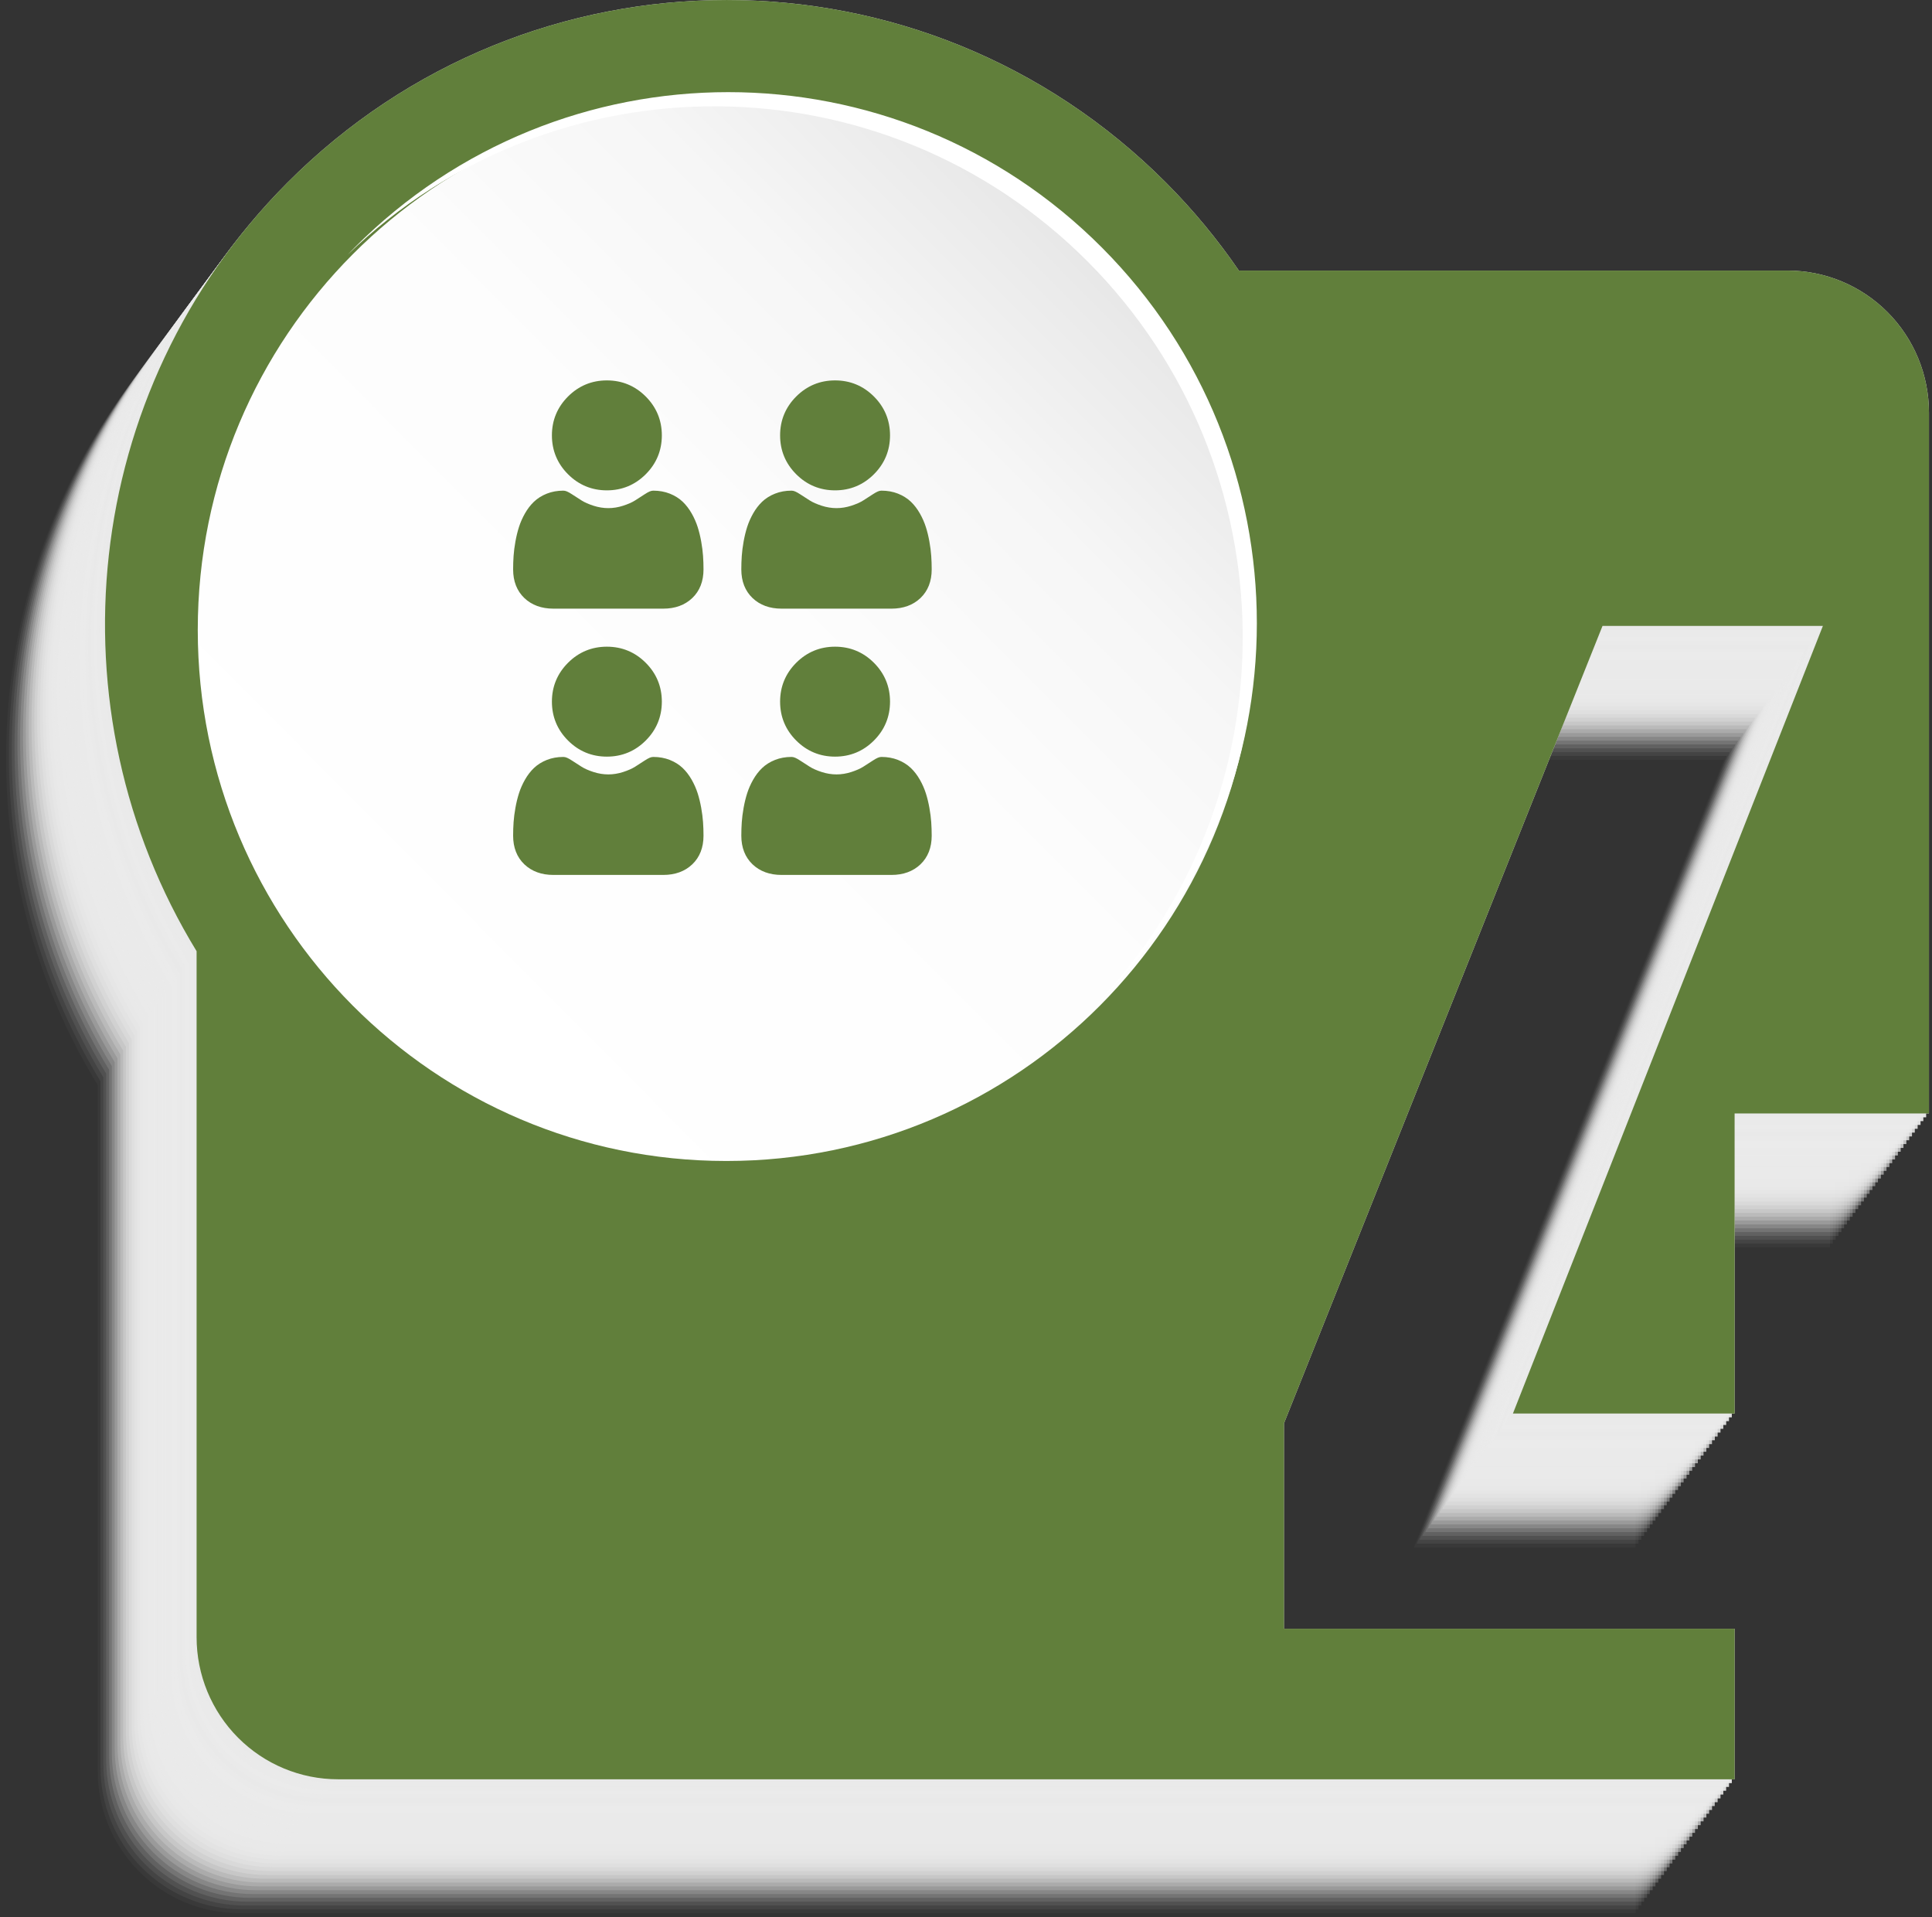 <svg width="254" height="252" viewBox="0 0 254 252" fill="none" xmlns="http://www.w3.org/2000/svg">
<rect x="0" y="0" width="254" height="252" fill="#333333" stroke="none"/>
<path opacity="0.03" d="M215.035 231.678H155.79V204.673L197.664 99.869H226.641L185.891 203.388H215.035V163.951H240.586V71.83C240.585 66.878 238.626 62.129 235.139 58.627C231.653 55.125 226.924 53.158 221.993 53.158H149.858C147.032 49.036 143.838 45.181 140.316 41.641C108.397 9.582 56.647 9.582 24.73 41.641C-2.551 69.043 -6.508 110.992 12.848 142.621V232.789C12.848 237.742 14.807 242.491 18.293 245.993C21.779 249.495 26.508 251.463 31.439 251.464H215.04L215.035 231.678Z" fill="#EAEAEA"/>
<path opacity="0.06" d="M215.411 231.176H156.161V204.171L198.036 99.364H227.017L186.267 202.886H215.411V163.449H240.962V71.328C240.96 66.377 239.001 61.63 235.516 58.13C232.03 54.63 227.304 52.663 222.375 52.661H150.229C147.403 48.539 144.209 44.684 140.687 41.144C108.768 9.085 57.02 9.085 25.102 41.144C-2.185 68.54 -6.134 110.49 13.209 142.119V232.287C13.209 237.239 15.168 241.989 18.654 245.491C22.14 248.993 26.869 250.961 31.799 250.962H215.411V231.176Z" fill="#EAEAEA"/>
<path opacity="0.08" d="M215.777 230.673H156.533V203.668L198.41 98.861H227.386L186.631 202.388H215.775V162.946H241.326V70.825C241.327 68.372 240.847 65.943 239.913 63.677C238.979 61.41 237.61 59.351 235.884 57.616C234.158 55.881 232.108 54.505 229.852 53.566C227.596 52.627 225.178 52.143 222.736 52.143H150.601C147.775 48.022 144.581 44.168 141.058 40.628C109.139 8.569 57.392 8.569 25.473 40.628C-1.808 68.03 -5.765 109.98 13.591 141.609V231.784C13.591 236.737 15.55 241.487 19.037 244.989C22.524 248.491 27.253 250.459 32.184 250.459H215.783L215.777 230.673Z" fill="#EAEAEA"/>
<path opacity="0.11" d="M216.149 230.171H156.904V203.165L198.781 98.359H227.757L187.002 201.87H216.146V162.444H241.697V70.323C241.697 65.37 239.739 60.621 236.253 57.119C232.766 53.617 228.038 51.649 223.107 51.648H150.97C148.144 47.526 144.95 43.672 141.427 40.134C109.511 8.075 57.761 8.075 25.845 40.134C-1.437 67.533 -5.396 109.485 13.96 141.114V231.282C13.961 236.234 15.92 240.984 19.407 244.485C22.893 247.987 27.622 249.954 32.553 249.954H216.151L216.149 230.171Z" fill="#EAEAEA"/>
<path opacity="0.14" d="M216.523 229.668H157.276V202.663L199.163 97.856H228.139L187.389 201.378H216.533V161.941H242.082V69.82C242.082 64.868 240.123 60.118 236.637 56.616C233.151 53.114 228.422 51.146 223.492 51.145H151.354C148.528 47.023 145.334 43.169 141.811 39.628C109.895 7.572 58.145 7.572 26.229 39.628C-1.053 67.03 -5.012 108.982 14.344 140.611V230.779C14.345 235.732 16.304 240.481 19.791 243.982C23.278 247.484 28.006 249.451 32.937 249.451H216.538L216.523 229.668Z" fill="#EAEAEA"/>
<path opacity="0.17" d="M216.894 229.166H157.639V202.16L199.524 97.354H228.5L187.75 200.873H216.894V161.439H242.443V69.317C242.443 64.365 240.484 59.616 236.998 56.114C233.512 52.611 228.783 50.644 223.852 50.643H151.707C148.88 46.522 145.686 42.667 142.164 39.126C110.248 7.069 58.498 7.069 26.582 39.126C-0.7 66.528 -4.656 108.48 14.7 140.109V230.277C14.7 235.229 16.659 239.978 20.145 243.48C23.631 246.982 28.36 248.949 33.29 248.949H216.891L216.894 229.166Z" fill="#EAEAEA"/>
<path opacity="0.19" d="M217.266 228.663H158.021V201.658L199.895 96.851H228.872L188.122 200.37H217.266V160.941H242.817V68.815C242.817 63.862 240.858 59.112 237.371 55.61C233.884 52.108 229.155 50.141 224.224 50.141H152.089C149.261 46.02 146.067 42.165 142.546 38.623C110.627 6.567 58.88 6.567 26.961 38.623C-0.32 66.025 -4.277 107.977 15.079 139.607V229.774C15.079 234.726 17.038 239.476 20.524 242.977C24.011 246.479 28.739 248.446 33.67 248.446H217.271L217.266 228.663Z" fill="#EAEAEA"/>
<path opacity="0.22" d="M217.637 228.16H158.393V201.155L200.267 96.348H229.246L188.496 199.867H217.64V160.423H243.191V68.312C243.191 65.86 242.711 63.431 241.776 61.165C240.842 58.9 239.472 56.841 237.746 55.107C236.019 53.372 233.97 51.997 231.714 51.059C229.458 50.12 227.04 49.637 224.598 49.638H152.461C149.633 45.517 146.439 41.662 142.918 38.121C110.999 6.064 59.252 6.064 27.333 38.121C0.056 65.522 -3.91 107.474 15.446 139.104V229.271C15.446 231.724 15.927 234.152 16.861 236.417C17.796 238.683 19.165 240.742 20.892 242.475C22.618 244.209 24.668 245.585 26.924 246.523C29.179 247.461 31.597 247.944 34.038 247.943H217.637V228.16Z" fill="#EAEAEA"/>
<path opacity="0.25" d="M218.008 227.658H158.764V200.652L200.641 95.846H229.617L188.867 199.365H218.011V159.931H243.562V67.807C243.562 65.355 243.081 62.927 242.147 60.661C241.212 58.396 239.843 56.337 238.116 54.603C236.39 52.869 234.34 51.494 232.084 50.556C229.829 49.618 227.411 49.135 224.969 49.135H152.832C150.006 45.013 146.812 41.158 143.289 37.618C111.373 5.562 59.623 5.562 27.707 37.618C0.425 65.02 -3.534 106.972 15.822 138.599V228.766C15.822 233.719 17.781 238.469 21.268 241.971C24.755 245.473 29.484 247.441 34.415 247.441H218.014L218.008 227.658Z" fill="#EAEAEA"/>
<path opacity="0.28" d="M218.38 227.155H159.135V200.15L201.012 95.344H229.988L189.238 198.863H218.382V159.426H243.933V67.305C243.933 62.353 241.975 57.603 238.488 54.102C235.002 50.6 230.274 48.633 225.343 48.633H153.203C150.377 44.511 147.183 40.656 143.66 37.116C111.744 5.059 59.994 5.059 28.078 37.116C0.796 64.517 -3.163 106.469 16.193 138.096V228.264C16.193 233.217 18.152 237.967 21.639 241.469C25.126 244.971 29.855 246.938 34.786 246.938H218.385L218.38 227.155Z" fill="#EAEAEA"/>
<path opacity="0.31" d="M218.764 226.65H159.509V199.648L201.383 94.841H230.37L189.62 198.36H218.764V158.923H244.297V66.802C244.297 61.85 242.338 57.101 238.852 53.599C235.366 50.098 230.637 48.13 225.707 48.13H153.577C150.75 44.009 147.556 40.154 144.034 36.613C112.118 4.557 60.368 4.557 28.452 36.613C1.162 64.015 -2.781 105.964 16.562 137.594V227.775C16.562 230.227 17.042 232.655 17.976 234.921C18.91 237.186 20.28 239.245 22.006 240.979C23.732 242.713 25.782 244.089 28.038 245.027C30.293 245.966 32.711 246.449 35.152 246.449H218.764V226.65Z" fill="#EAEAEA"/>
<path opacity="0.33" d="M219.125 226.148H159.88V199.142L201.755 94.339H230.731L189.981 197.858H219.125V158.421H244.676V66.3C244.676 61.347 242.716 56.598 239.23 53.097C235.743 49.595 231.014 47.628 226.083 47.628H153.948C151.121 43.507 147.927 39.652 144.406 36.111C112.487 4.052 60.74 4.052 28.821 36.111C1.539 63.513 -2.417 105.462 16.939 137.091V227.256C16.939 232.209 18.897 236.958 22.384 240.46C25.87 243.962 30.598 245.93 35.529 245.931H219.125V226.148Z" fill="#EAEAEA"/>
<path opacity="0.36" d="M219.497 225.645H160.252V198.64L202.126 93.849H231.105L190.355 197.368H219.499V157.918H245.05V65.797C245.05 60.844 243.09 56.095 239.604 52.594C236.117 49.092 231.388 47.125 226.458 47.125H154.32C151.494 43.003 148.3 39.148 144.777 35.608C112.858 3.549 61.111 3.549 29.192 35.608C1.905 63.023 -2.051 104.959 17.305 136.591V226.756C17.305 231.708 19.264 236.458 22.75 239.96C26.236 243.462 30.965 245.43 35.895 245.431H219.497V225.645Z" fill="#EAEAEA"/>
<path opacity="0.39" d="M219.868 225.142H160.623V198.137L202.5 93.331H231.476L190.727 196.852H219.87V157.415H245.422V65.294C245.422 62.842 244.941 60.414 244.006 58.148C243.072 55.883 241.702 53.824 239.976 52.09C238.249 50.357 236.2 48.981 233.944 48.043C231.688 47.105 229.27 46.622 226.829 46.623H154.691C151.867 42.499 148.672 38.644 145.149 35.105C113.232 3.046 61.482 3.046 29.563 35.105C2.279 62.505 -1.68 104.47 17.676 136.086V226.254C17.677 231.206 19.636 235.956 23.123 239.458C26.61 242.96 31.338 244.927 36.269 244.928H219.868V225.142Z" fill="#EAEAEA"/>
<path opacity="0.42" d="M220.239 224.64H160.992V197.635L202.869 92.828H231.845L191.096 196.35H220.239V156.913H245.791V64.792C245.791 59.84 243.832 55.09 240.346 51.588C236.86 48.086 232.131 46.118 227.2 46.117H155.06C152.235 41.996 149.041 38.142 145.518 34.603C113.601 2.544 61.852 2.544 29.935 34.603C2.651 62.005 -1.308 103.952 18.048 135.583V225.751C18.049 230.704 20.008 235.453 23.494 238.955C26.981 242.457 31.71 244.425 36.641 244.426H220.239V224.64Z" fill="#EAEAEA"/>
<path opacity="0.44" d="M220.613 224.148H161.369V197.132L203.243 92.326H232.219L191.469 195.847H220.613V156.411H246.162V64.29C246.162 59.337 244.203 54.588 240.717 51.086C237.231 47.584 232.502 45.616 227.572 45.615H155.437C152.61 41.494 149.416 37.64 145.894 34.101C113.978 2.041 62.228 2.041 30.312 34.101C3.03 61.5 -0.926 103.452 18.43 135.081V225.249C18.43 230.201 20.388 234.95 23.875 238.452C27.361 241.953 32.09 243.921 37.02 243.921H220.621L220.613 224.148Z" fill="#EAEAEA"/>
<path opacity="0.47" d="M220.985 223.63H161.74V196.63L203.614 91.823H232.591L191.841 195.345H220.985V155.908H246.536V63.8C246.535 58.847 244.576 54.098 241.089 50.596C237.603 47.094 232.874 45.126 227.943 45.126H155.808C152.98 41.005 149.786 37.15 146.265 33.608C114.346 1.552 62.599 1.552 30.68 33.608C3.398 61.01 -0.558 102.962 18.798 134.591V224.746C18.798 229.698 20.757 234.448 24.243 237.949C27.729 241.451 32.458 243.418 37.388 243.418H220.99L220.985 223.63Z" fill="#EAEAEA"/>
<path opacity="0.5" d="M221.356 223.132H162.111V196.127L203.986 91.321H232.962L192.199 194.84H221.343V155.405H246.894V63.282C246.893 58.331 244.934 53.582 241.449 50.081C237.963 46.58 233.236 44.612 228.307 44.61H156.179C153.352 40.489 150.158 36.634 146.637 33.093C114.718 1.036 62.971 1.036 31.052 33.093C3.765 60.494 -0.202 102.447 19.165 134.076V224.244C19.165 226.696 19.645 229.124 20.579 231.389C21.514 233.654 22.883 235.713 24.609 237.447C26.336 239.18 28.385 240.556 30.64 241.494C32.896 242.433 35.313 242.915 37.755 242.915H221.356V223.132Z" fill="#EAEAEA"/>
<path opacity="0.53" d="M221.727 222.63H162.483V195.624L204.36 90.818H233.336L192.586 194.337H221.73V154.903H247.281V62.782C247.281 60.329 246.8 57.901 245.865 55.636C244.93 53.37 243.56 51.312 241.834 49.578C240.107 47.845 238.057 46.47 235.801 45.532C233.545 44.594 231.127 44.112 228.686 44.112H156.551C153.725 39.99 150.531 36.135 147.008 32.595C115.092 0.539 63.342 0.539 31.423 32.595C4.144 59.997 0.185 101.949 19.541 133.578V223.741C19.541 226.193 20.022 228.621 20.956 230.887C21.891 233.152 23.26 235.211 24.987 236.945C26.713 238.679 28.763 240.054 31.019 240.992C33.275 241.93 35.692 242.413 38.134 242.413H221.733L221.727 222.63Z" fill="#EAEAEA"/>
<path opacity="0.56" d="M222.099 222.127H162.854V195.135L204.731 90.328H233.707L192.952 193.84H222.096V154.4H247.65V62.279C247.652 59.826 247.172 57.397 246.239 55.13C245.305 52.863 243.936 50.803 242.21 49.068C240.483 47.333 238.433 45.956 236.177 45.017C233.921 44.078 231.502 43.594 229.06 43.594H156.922C154.096 39.472 150.902 35.617 147.38 32.077C115.463 0.021 63.713 0.021 31.797 32.077C4.51 59.489 0.551 101.441 19.915 133.07V223.238C19.916 228.191 21.875 232.94 25.362 236.442C28.848 239.943 33.577 241.91 38.508 241.91H222.106L222.099 222.127Z" fill="#EAEAEA"/>
<path opacity="0.58" d="M222.473 221.625H163.228V194.617L205.095 89.813H234.071L193.324 193.321H222.468V153.898H248.016V61.774C248.016 56.822 246.058 52.073 242.571 48.571C239.085 45.069 234.357 43.102 229.426 43.102H157.296C154.469 38.981 151.275 35.126 147.754 31.585C115.837 -0.472 64.087 -0.472 32.171 31.585C4.889 58.987 0.93 100.939 20.289 132.565V222.733C20.289 225.185 20.769 227.614 21.703 229.879C22.637 232.145 24.007 234.204 25.733 235.938C27.459 237.672 29.509 239.048 31.764 239.986C34.02 240.925 36.438 241.408 38.879 241.408H222.481L222.473 221.625Z" fill="#EAEAEA"/>
<path opacity="0.61" d="M222.844 221.122H163.599V194.117L205.474 89.31H234.45L193.7 192.829H222.844V153.393H248.395V61.272C248.394 56.319 246.435 51.57 242.949 48.068C239.462 44.567 234.733 42.6 229.802 42.6H157.667C154.84 38.479 151.646 34.624 148.125 31.083C116.201 -0.961 64.454 -0.961 32.535 31.083C5.253 58.484 1.296 100.436 20.653 132.063V222.231C20.652 224.683 21.133 227.111 22.067 229.377C23.001 231.643 24.37 233.701 26.097 235.436C27.823 237.17 29.872 238.545 32.128 239.484C34.384 240.422 36.801 240.905 39.243 240.905H222.844V221.122Z" fill="#EAEAEA"/>
<path opacity="0.64" d="M223.216 220.617H163.971V193.614L205.845 88.808H234.821L194.072 192.327H223.216V152.89H248.767V60.769C248.766 55.817 246.807 51.067 243.32 47.566C239.833 44.064 235.105 42.097 230.174 42.097H158.039C155.211 37.976 152.017 34.121 148.496 30.58C116.572 -1.479 64.825 -1.479 32.906 30.58C5.625 57.982 1.668 99.931 21.024 131.56V221.728C21.024 224.181 21.505 226.609 22.439 228.875C23.373 231.14 24.742 233.199 26.468 234.933C28.195 236.667 30.244 238.043 32.5 238.981C34.755 239.92 37.173 240.403 39.614 240.403H223.216V220.617Z" fill="#EAEAEA"/>
<path opacity="0.67" d="M223.587 220.115H164.345V193.109L206.219 88.305H235.196L194.446 191.824H223.59V152.393H249.141V60.267C249.141 57.814 248.66 55.386 247.726 53.121C246.791 50.855 245.422 48.797 243.695 47.063C241.968 45.329 239.919 43.953 237.663 43.015C235.407 42.077 232.99 41.594 230.548 41.595H158.413C155.587 37.473 152.393 33.618 148.87 30.078C116.954 -1.982 65.204 -1.982 33.285 30.078C5.988 57.479 2.039 99.429 21.396 131.058V221.226C21.396 223.678 21.877 226.107 22.811 228.372C23.745 230.638 25.115 232.697 26.841 234.431C28.568 236.165 30.617 237.54 32.873 238.479C35.129 239.417 37.547 239.9 39.988 239.9H223.587V220.115Z" fill="#EAEAEA"/>
<path opacity="0.69" d="M223.958 219.612H164.714V192.607L206.591 87.803H235.567L194.817 191.322H223.961V151.875H249.512V59.764C249.512 54.812 247.554 50.063 244.067 46.561C240.581 43.059 235.852 41.092 230.922 41.092H158.784C155.96 36.969 152.765 33.114 149.242 29.575C117.325 -2.484 65.576 -2.484 33.659 29.575C6.377 56.977 2.419 98.926 21.775 130.556V220.723C21.775 225.676 23.735 230.425 27.221 233.927C30.708 237.429 35.437 239.397 40.367 239.398H223.966L223.958 219.612Z" fill="#EAEAEA"/>
<path opacity="0.72" d="M224.332 219.109H165.085V192.104L206.962 87.297H235.938L195.189 190.819H224.332V151.382H249.881V59.261C249.881 54.309 247.922 49.56 244.436 46.058C240.95 42.556 236.221 40.589 231.291 40.589H159.153C156.328 36.466 153.134 32.611 149.611 29.072C117.694 -2.987 65.944 -2.987 34.028 29.072C6.746 56.474 2.787 98.423 22.143 130.053V220.22C22.144 225.173 24.103 229.923 27.59 233.425C31.076 236.927 35.805 238.894 40.736 238.895H224.338L224.332 219.109Z" fill="#EAEAEA"/>
<path opacity="0.75" d="M224.696 218.607H165.459V191.601L207.333 86.795H236.302L195.552 190.317H224.696V150.88H250.247V58.759C250.246 53.807 248.288 49.058 244.802 45.556C241.317 42.055 236.59 40.086 231.66 40.084H159.527C156.701 35.963 153.507 32.109 149.984 28.57C118.068 -3.489 66.318 -3.489 34.402 28.57C7.112 55.971 3.151 97.921 22.512 129.55V219.718C22.512 224.67 24.471 229.42 27.957 232.922C31.443 236.424 36.172 238.392 41.102 238.392H224.696V218.607Z" fill="#EAEAEA"/>
<path opacity="0.78" d="M225.075 218.104H165.83V191.099L207.705 86.293H236.681L195.931 189.814H225.075V150.377H250.626V58.256C250.625 53.304 248.666 48.554 245.18 45.052C241.693 41.55 236.964 39.583 232.033 39.582H159.898C157.071 35.461 153.877 31.607 150.356 28.067C118.437 -3.992 66.689 -3.992 34.77 28.067C7.489 55.466 3.532 97.418 22.889 129.048V219.226C22.889 224.178 24.847 228.928 28.333 232.43C31.82 235.932 36.548 237.9 41.479 237.9H225.08L225.075 218.104Z" fill="#EAEAEA"/>
<path opacity="0.81" d="M225.446 217.602H166.202V190.596L208.079 85.79H237.055L196.305 189.311H225.449V149.875H251.003V57.754C251.003 52.801 249.044 48.051 245.557 44.549C242.07 41.047 237.341 39.079 232.41 39.079H160.27C157.443 34.958 154.249 31.103 150.727 27.562C118.808 -4.495 67.061 -4.495 35.142 27.562C7.855 54.964 3.898 96.916 23.268 128.545V218.708C23.266 223.657 25.221 228.405 28.703 231.907C32.185 235.409 36.909 237.379 41.837 237.385H225.436L225.446 217.602Z" fill="#EAEAEA"/>
<path opacity="0.83" d="M225.818 217.099H166.573V190.094L208.448 85.3H237.424L196.674 188.819H225.818V149.372H251.369V57.251C251.369 52.299 249.411 47.549 245.924 44.047C242.438 40.545 237.71 38.577 232.779 38.577H160.641C157.815 34.455 154.621 30.6 151.099 27.06C119.182 -4.997 67.433 -4.997 35.516 27.06C8.229 54.474 4.27 96.413 23.626 128.043V218.21C23.627 223.163 25.586 227.912 29.073 231.414C32.56 234.915 37.288 236.882 42.219 236.882H225.818V217.099Z" fill="#EAEAEA"/>
<path opacity="0.86" d="M226.192 216.597H166.945V189.591L208.822 84.782H237.798L197.048 188.301H226.192V148.87H251.74V56.749C251.741 54.296 251.26 51.868 250.326 49.602C249.392 47.337 248.023 45.278 246.296 43.544C244.57 41.81 242.521 40.434 240.265 39.496C238.009 38.557 235.592 38.074 233.15 38.074H161.013C158.187 33.952 154.993 30.097 151.47 26.557C119.554 -5.5 67.804 -5.5 35.888 26.557C8.601 53.956 4.642 95.921 23.998 127.54V217.708C23.999 222.66 25.958 227.41 29.445 230.911C32.931 234.413 37.66 236.38 42.591 236.38H226.192V216.597Z" fill="#EAEAEA"/>
<path opacity="0.89" d="M226.563 216.094H167.319V189.089L209.193 84.282H238.169L197.419 187.801H226.563V148.367H252.112V56.246C252.112 53.794 251.632 51.366 250.697 49.1C249.763 46.834 248.394 44.776 246.668 43.041C244.942 41.307 242.892 39.932 240.636 38.993C238.381 38.055 235.963 37.572 233.522 37.572H161.387C158.56 33.45 155.366 29.596 151.844 26.055C119.928 -6.002 68.178 -6.002 36.261 26.055C8.972 53.456 5.016 95.403 24.372 127.038V217.206C24.372 222.158 26.33 226.907 29.817 230.409C33.303 233.91 38.032 235.877 42.962 235.877H226.563V216.094Z" fill="#EAEAEA"/>
<path opacity="0.92" d="M226.935 215.6H167.698V188.586L209.572 83.78H238.549L197.799 187.299H226.943V147.865H252.494V55.741C252.493 50.789 250.534 46.04 247.047 42.538C243.56 39.036 238.832 37.069 233.901 37.069H161.766C158.938 32.949 155.744 29.094 152.223 25.552C120.304 -6.504 68.557 -6.504 36.638 25.552C9.341 52.954 5.387 94.906 24.743 126.533V216.7C24.743 219.153 25.224 221.581 26.158 223.847C27.092 226.112 28.461 228.171 30.187 229.905C31.914 231.639 33.963 233.015 36.219 233.953C38.474 234.892 40.892 235.375 43.334 235.375H226.935V215.6Z" fill="#EAEAEA"/>
<path opacity="0.94" d="M227.306 215.081H168.061V188.084L209.936 83.277H238.914L198.165 186.796H227.308V147.362H252.86V55.251C252.86 52.799 252.379 50.371 251.444 48.105C250.51 45.84 249.14 43.781 247.414 42.047C245.687 40.314 243.638 38.938 241.382 38C239.126 37.062 236.708 36.579 234.267 36.58H162.129C159.302 32.459 156.108 28.604 152.587 25.062C120.668 -6.994 68.921 -6.994 37.002 25.062C9.72 52.464 5.763 94.416 25.12 126.043V216.198C25.119 218.65 25.6 221.079 26.534 223.345C27.468 225.61 28.838 227.669 30.565 229.403C32.291 231.138 34.341 232.513 36.597 233.451C38.853 234.39 41.271 234.873 43.712 234.872H227.311L227.306 215.081Z" fill="#EAEAEA"/>
<path opacity="0.97" d="M227.677 214.584H168.433V187.581L210.31 82.775H239.286L198.536 186.294H227.68V146.857H253.231V54.733C253.231 52.281 252.75 49.853 251.816 47.587C250.881 45.322 249.512 43.263 247.785 41.529C246.059 39.796 244.009 38.42 241.753 37.482C239.497 36.544 237.08 36.061 234.638 36.062H162.501C159.675 31.939 156.481 28.084 152.958 24.544C121.042 -7.512 69.292 -7.512 37.376 24.544C10.094 51.946 6.135 93.896 25.491 125.525V215.695C25.491 218.148 25.972 220.576 26.906 222.842C27.841 225.107 29.21 227.166 30.937 228.9C32.663 230.634 34.713 232.01 36.969 232.948C39.224 233.887 41.642 234.37 44.084 234.37H227.682L227.677 214.584Z" fill="#EAEAEA"/>
<path d="M228.049 214.081H168.804V187.079L210.681 82.272H239.655L198.905 185.791H228.049V146.354H253.6V54.233C253.599 49.282 251.641 44.534 248.155 41.033C244.669 37.532 239.942 35.565 235.012 35.564H162.875C160.049 31.441 156.855 27.586 153.332 24.047C121.416 -8.012 69.666 -8.012 37.75 24.047C10.46 51.446 6.504 93.395 25.847 125.025V215.193C25.848 220.145 27.807 224.895 31.294 228.397C34.78 231.899 39.509 233.866 44.44 233.867H228.049V214.081Z" fill="#EAEAEA"/>
<path d="M228.049 214.081H168.804V187.079L210.681 82.272H239.655L198.905 185.791H228.049V146.354H253.6V54.233C253.599 49.282 251.641 44.534 248.155 41.033C244.669 37.532 239.942 35.565 235.012 35.564H162.875C160.049 31.441 156.855 27.586 153.332 24.047C121.416 -8.012 69.666 -8.012 37.75 24.047C10.46 51.446 6.504 93.395 25.847 125.025V215.193C25.848 220.145 27.807 224.895 31.294 228.397C34.78 231.899 39.509 233.866 44.44 233.867H228.049V214.081Z" fill="#617F3B"/>
<path d="M95.494 152.599C133.874 152.599 164.988 121.348 164.988 82.799C164.988 44.25 133.874 13 95.494 13C57.114 13 26 44.25 26 82.799C26 121.348 57.114 152.599 95.494 152.599Z" fill="url(#paint0_linear_53_322)"/>
<g clip-path="url(#clip0_53_322)">
<path d="M109.786 64.451C111.771 64.451 113.491 63.739 114.895 62.334C116.3 60.929 117.012 59.211 117.012 57.225C117.012 55.24 116.3 53.522 114.895 52.117C113.49 50.712 111.771 50 109.786 50C107.801 50 106.082 50.712 104.677 52.117C103.273 53.521 102.56 55.24 102.56 57.225C102.56 59.211 103.273 60.93 104.677 62.334C106.082 63.739 107.801 64.451 109.786 64.451V64.451Z" fill="#617F3B"/>
<path d="M122.429 73.069C122.389 72.484 122.307 71.846 122.186 71.173C122.064 70.495 121.908 69.853 121.72 69.267C121.526 68.661 121.262 68.063 120.937 67.49C120.598 66.894 120.201 66.376 119.755 65.95C119.289 65.504 118.718 65.145 118.058 64.883C117.4 64.623 116.671 64.491 115.891 64.491C115.585 64.491 115.289 64.617 114.717 64.99C114.365 65.219 113.953 65.485 113.494 65.778C113.101 66.029 112.568 66.263 111.911 66.476C111.269 66.683 110.618 66.788 109.975 66.788C109.332 66.788 108.681 66.683 108.038 66.476C107.382 66.263 106.849 66.029 106.457 65.778C106.001 65.487 105.589 65.222 105.232 64.989C104.661 64.617 104.364 64.491 104.058 64.491C103.278 64.491 102.549 64.623 101.892 64.884C101.232 65.145 100.661 65.504 100.194 65.95C99.749 66.377 99.351 66.895 99.013 67.49C98.688 68.063 98.424 68.661 98.23 69.267C98.043 69.853 97.886 70.495 97.764 71.173C97.643 71.845 97.561 72.483 97.521 73.069C97.481 73.643 97.461 74.239 97.461 74.841C97.461 76.407 97.959 77.674 98.94 78.609C99.91 79.532 101.193 80 102.753 80H117.198C118.758 80 120.04 79.532 121.01 78.609C121.992 77.675 122.49 76.407 122.49 74.841C122.49 74.236 122.469 73.64 122.429 73.069V73.069Z" fill="#617F3B"/>
</g>
<g clip-path="url(#clip1_53_322)">
<path d="M79.786 99.451C81.771 99.451 83.49 98.739 84.895 97.334C86.3 95.93 87.012 94.211 87.012 92.225C87.012 90.24 86.3 88.522 84.895 87.117C83.49 85.712 81.771 85 79.786 85C77.8 85 76.082 85.712 74.677 87.117C73.273 88.521 72.56 90.24 72.56 92.225C72.56 94.211 73.273 95.93 74.677 97.334C76.082 98.739 77.801 99.451 79.786 99.451V99.451Z" fill="#617F3B"/>
<path d="M92.429 108.069C92.389 107.484 92.307 106.846 92.186 106.173C92.064 105.495 91.908 104.853 91.72 104.267C91.526 103.661 91.263 103.063 90.937 102.49C90.598 101.894 90.201 101.376 89.755 100.95C89.289 100.504 88.718 100.145 88.058 99.883C87.4 99.623 86.671 99.491 85.891 99.491C85.585 99.491 85.289 99.617 84.717 99.99C84.365 100.219 83.953 100.485 83.494 100.778C83.101 101.029 82.568 101.263 81.911 101.476C81.269 101.683 80.618 101.788 79.975 101.788C79.332 101.788 78.681 101.683 78.038 101.476C77.382 101.263 76.849 101.029 76.457 100.778C76.001 100.488 75.589 100.222 75.232 99.989C74.661 99.617 74.364 99.491 74.058 99.491C73.278 99.491 72.549 99.623 71.892 99.884C71.232 100.145 70.661 100.504 70.195 100.95C69.749 101.377 69.351 101.895 69.013 102.49C68.688 103.063 68.424 103.661 68.23 104.267C68.043 104.853 67.886 105.495 67.764 106.173C67.643 106.845 67.561 107.483 67.521 108.069C67.481 108.643 67.461 109.239 67.461 109.841C67.461 111.407 67.959 112.675 68.94 113.61C69.91 114.532 71.193 115 72.753 115H87.198C88.758 115 90.04 114.532 91.01 113.61C91.992 112.675 92.49 111.407 92.49 109.841C92.49 109.236 92.469 108.64 92.429 108.069V108.069Z" fill="#617F3B"/>
</g>
<g clip-path="url(#clip2_53_322)">
<path d="M79.786 64.451C81.771 64.451 83.49 63.739 84.895 62.334C86.3 60.929 87.012 59.211 87.012 57.225C87.012 55.24 86.3 53.522 84.895 52.117C83.49 50.712 81.771 50 79.786 50C77.8 50 76.082 50.712 74.677 52.117C73.273 53.521 72.56 55.24 72.56 57.225C72.56 59.211 73.273 60.93 74.677 62.334C76.082 63.739 77.801 64.451 79.786 64.451V64.451Z" fill="#617F3B"/>
<path d="M92.429 73.069C92.389 72.484 92.307 71.846 92.186 71.173C92.064 70.495 91.908 69.853 91.72 69.267C91.526 68.661 91.263 68.063 90.937 67.49C90.598 66.894 90.201 66.376 89.755 65.95C89.289 65.504 88.718 65.145 88.058 64.883C87.4 64.623 86.671 64.491 85.891 64.491C85.585 64.491 85.289 64.617 84.717 64.99C84.365 65.219 83.953 65.485 83.494 65.778C83.101 66.029 82.568 66.263 81.911 66.476C81.269 66.683 80.618 66.788 79.975 66.788C79.332 66.788 78.681 66.683 78.038 66.476C77.382 66.263 76.849 66.029 76.457 65.778C76.001 65.487 75.589 65.222 75.232 64.989C74.661 64.617 74.364 64.491 74.058 64.491C73.278 64.491 72.549 64.623 71.892 64.884C71.232 65.145 70.661 65.504 70.195 65.95C69.749 66.377 69.351 66.895 69.013 67.49C68.688 68.063 68.424 68.661 68.23 69.267C68.043 69.853 67.886 70.495 67.764 71.173C67.643 71.845 67.561 72.483 67.521 73.069C67.481 73.643 67.461 74.239 67.461 74.841C67.461 76.407 67.959 77.674 68.94 78.609C69.91 79.532 71.193 80 72.753 80H87.198C88.758 80 90.04 79.532 91.01 78.609C91.992 77.675 92.49 76.407 92.49 74.841C92.49 74.236 92.469 73.64 92.429 73.069V73.069Z" fill="#617F3B"/>
</g>
<g clip-path="url(#clip3_53_322)">
<path d="M109.786 99.451C111.771 99.451 113.491 98.739 114.895 97.334C116.3 95.93 117.012 94.211 117.012 92.225C117.012 90.24 116.3 88.522 114.895 87.117C113.49 85.712 111.771 85 109.786 85C107.801 85 106.082 85.712 104.677 87.117C103.273 88.521 102.56 90.24 102.56 92.225C102.56 94.211 103.273 95.93 104.677 97.334C106.082 98.739 107.801 99.451 109.786 99.451V99.451Z" fill="#617F3B"/>
<path d="M122.429 108.069C122.389 107.484 122.307 106.846 122.186 106.173C122.064 105.495 121.908 104.853 121.72 104.267C121.526 103.661 121.262 103.063 120.937 102.49C120.598 101.894 120.201 101.376 119.755 100.95C119.289 100.504 118.718 100.145 118.058 99.883C117.4 99.623 116.671 99.491 115.891 99.491C115.585 99.491 115.289 99.617 114.717 99.99C114.365 100.219 113.953 100.485 113.494 100.778C113.101 101.029 112.568 101.263 111.911 101.476C111.269 101.683 110.618 101.788 109.975 101.788C109.332 101.788 108.681 101.683 108.038 101.476C107.382 101.263 106.849 101.029 106.457 100.778C106.001 100.488 105.589 100.222 105.232 99.989C104.661 99.617 104.364 99.491 104.058 99.491C103.278 99.491 102.549 99.623 101.892 99.884C101.232 100.145 100.661 100.504 100.194 100.95C99.749 101.377 99.351 101.895 99.013 102.49C98.688 103.063 98.424 103.661 98.23 104.267C98.043 104.853 97.886 105.495 97.764 106.173C97.643 106.845 97.561 107.483 97.521 108.069C97.481 108.643 97.461 109.239 97.461 109.841C97.461 111.407 97.959 112.675 98.94 113.61C99.91 114.532 101.193 115 102.753 115H117.198C118.758 115 120.04 114.532 121.01 113.61C121.992 112.675 122.49 111.407 122.49 109.841C122.49 109.236 122.469 108.64 122.429 108.069V108.069Z" fill="#617F3B"/>
</g>
<path d="M143.031 34.414C169.854 61.355 170.163 104.858 143.947 132.182C144.261 131.879 144.573 131.576 144.883 131.265C172.023 104.006 172.023 59.811 144.883 32.554C117.743 5.298 73.744 5.295 46.604 32.554C46.294 32.865 45.992 33.181 45.691 33.495C72.895 7.163 116.203 7.466 143.031 34.414Z" fill="white"/>
<defs>
<linearGradient id="paint0_linear_53_322" x1="144.652" y1="33.456" x2="45.942" y2="131.735" gradientUnits="userSpaceOnUse">
<stop stop-color="#E6E6E6"/>
<stop offset="0.03" stop-color="#E9E9E9"/>
<stop offset="0.21" stop-color="#F6F6F6"/>
<stop offset="0.45" stop-color="#FDFDFD"/>
<stop offset="1" stop-color="white"/>
</linearGradient>
<clipPath id="clip0_53_322">
<rect width="30" height="30" fill="white" transform="translate(95 50)"/>
</clipPath>
<clipPath id="clip1_53_322">
<rect width="30" height="30" fill="white" transform="translate(65 85)"/>
</clipPath>
<clipPath id="clip2_53_322">
<rect width="30" height="30" fill="white" transform="translate(65 50)"/>
</clipPath>
<clipPath id="clip3_53_322">
<rect width="30" height="30" fill="white" transform="translate(95 85)"/>
</clipPath>
</defs>
</svg>
